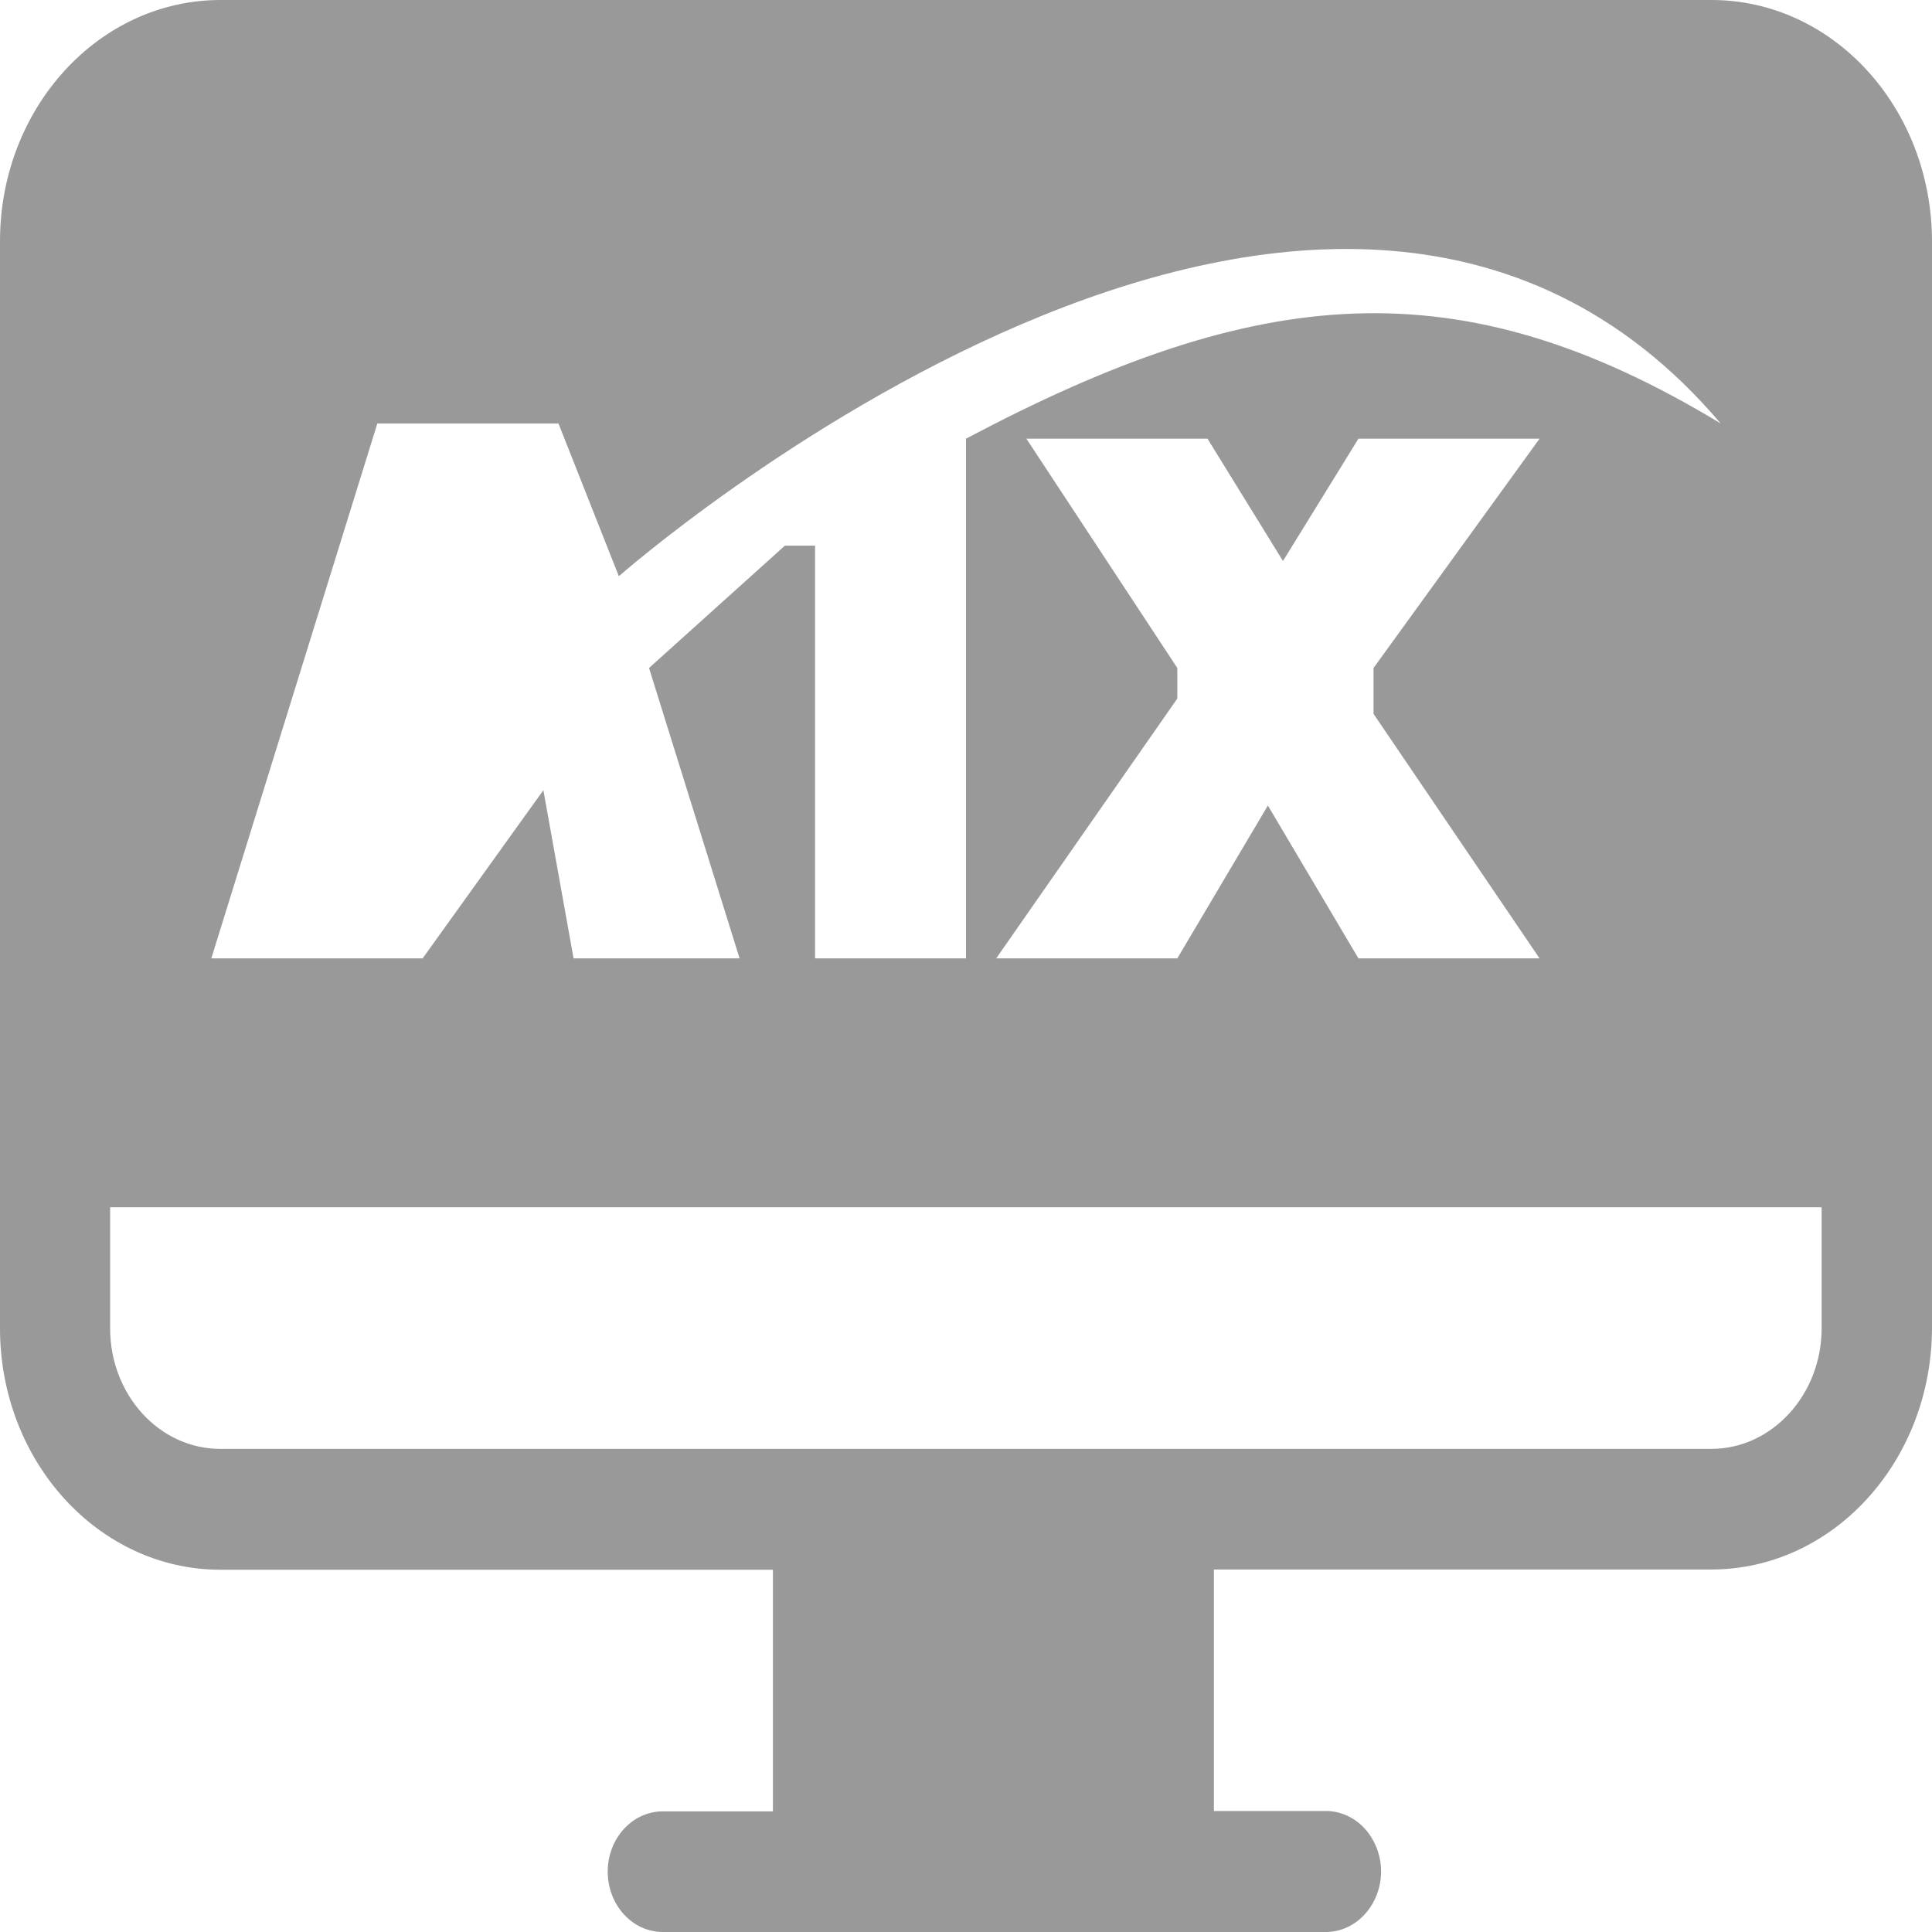 <?xml version="1.0" encoding="UTF-8"?>
<svg width="16px" height="16px" viewBox="0 0 16 16" version="1.1" xmlns="http://www.w3.org/2000/svg" xmlns:xlink="http://www.w3.org/1999/xlink">
    <title>↳Icon 图标/资源/操作系统(AIX)@1x</title>
    <g id="↳Icon-图标/资源/操作系统(AIX)" stroke="none" stroke-width="1" fill="none" fill-rule="evenodd">
        <path d="M14.174,0 C15.182,0 15.998,0.894 16,1.998 L16,10.997 C15.998,12.102 15.18,12.998 14.172,12.998 L10.053,12.998 L10.053,14.998 L10.965,14.998 C11.131,14.992 11.289,15.086 11.373,15.244 C11.459,15.401 11.459,15.597 11.373,15.754 C11.287,15.912 11.131,16.006 10.965,16 L5.489,16 C5.237,16 5.033,15.776 5.033,15.5 C5.033,15.224 5.237,15.001 5.489,15.001 L6.401,15.001 L6.401,13 L1.826,13 C0.818,13 0,12.104 0,11 L0,1.998 C0,0.894 0.818,0 1.826,0 L14.174,0 Z M15.086,9.998 L0.912,9.998 L0.912,11 C0.912,11.552 1.32,11.999 1.824,11.999 L14.172,11.999 C14.676,11.999 15.086,11.549 15.086,11 L15.086,9.998 Z M14.25,3.507 C10.963,-0.366 5.125,4.772 5.125,4.772 L5.125,4.772 L4.625,3.507 L3.125,3.507 L1.75,7.937 L3.5,7.937 L4.5,6.544 L4.75,7.937 L6.125,7.937 L5.375,5.532 L6.5,4.519 L6.75,4.519 L6.75,7.937 L8,7.937 L8,3.633 C10.412,2.355 12.075,2.19 14.25,3.507 Z M10,3.633 L8.5,3.633 L9.75,5.532 L9.75,5.785 L8.25,7.937 L9.75,7.937 L10.5,6.671 L11.25,7.937 L12.75,7.937 L11.375,5.912 L11.375,5.532 L12.75,3.633 L11.25,3.633 L10.625,4.646 L10,3.633 Z" id="AIX" fill="#999999" fill-rule="nonzero"></path>
    </g>
</svg>